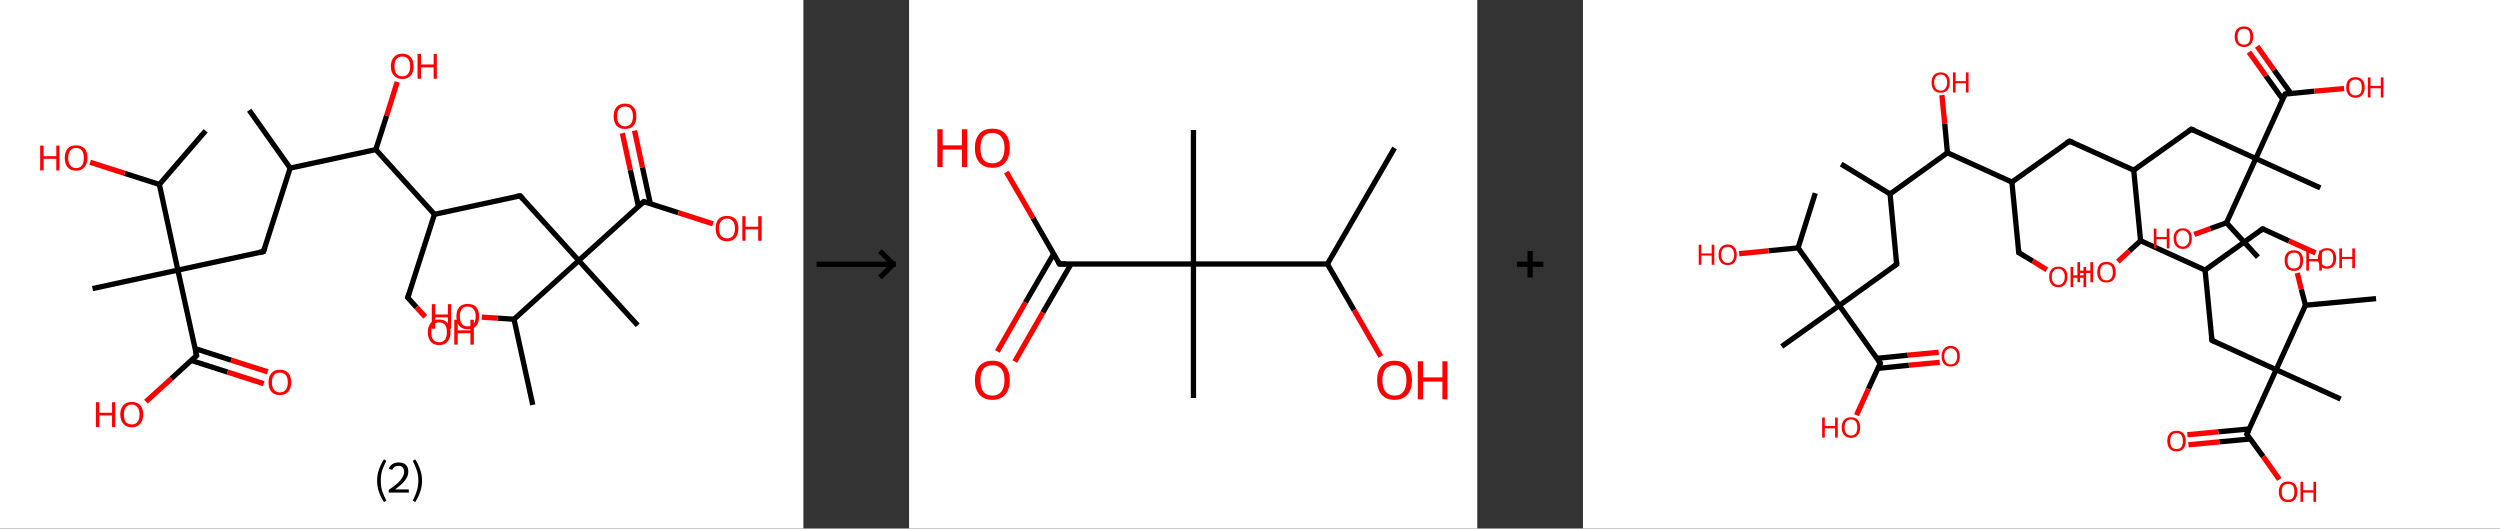 <?xml version='1.0' encoding='ASCII' standalone='yes'?>
<svg xmlns="http://www.w3.org/2000/svg" xmlns:xlink="http://www.w3.org/1999/xlink" version="1.1" width="946.0px" viewBox="0 0 946.0 200.0" height="200.0px">
  <rect x="0" y="0" width="946.0" height="200.0" fill="#333333" stroke="none"/>
  <g>
    <g transform="translate(0, 0) scale(1 1) "><!-- END OF HEADER -->
<rect style="opacity:1.0;fill:#FFFFFF;stroke:none" width="304.0" height="200.0" x="0.0" y="0.0"> </rect>
<path class="bond-0 atom-0 atom-1" d="M 94.3,41.7 L 109.8,63.6" style="fill:none;fill-rule:evenodd;stroke:#000000;stroke-width:2.0px;stroke-linecap:butt;stroke-linejoin:miter;stroke-opacity:1"/>
<path class="bond-1 atom-1 atom-2" d="M 109.8,63.6 L 99.7,95.2" style="fill:none;fill-rule:evenodd;stroke:#000000;stroke-width:2.0px;stroke-linecap:butt;stroke-linejoin:miter;stroke-opacity:1"/>
<path class="bond-2 atom-2 atom-3" d="M 99.7,95.2 L 67.3,102.2" style="fill:none;fill-rule:evenodd;stroke:#000000;stroke-width:2.0px;stroke-linecap:butt;stroke-linejoin:miter;stroke-opacity:1"/>
<path class="bond-3 atom-3 atom-4" d="M 67.3,102.2 L 35.0,109.2" style="fill:none;fill-rule:evenodd;stroke:#000000;stroke-width:2.0px;stroke-linecap:butt;stroke-linejoin:miter;stroke-opacity:1"/>
<path class="bond-4 atom-3 atom-5" d="M 67.3,102.2 L 74.4,134.5" style="fill:none;fill-rule:evenodd;stroke:#000000;stroke-width:2.0px;stroke-linecap:butt;stroke-linejoin:miter;stroke-opacity:1"/>
<path class="bond-5 atom-5 atom-6" d="M 72.4,136.4 L 86.1,140.8" style="fill:none;fill-rule:evenodd;stroke:#000000;stroke-width:2.0px;stroke-linecap:butt;stroke-linejoin:miter;stroke-opacity:1"/>
<path class="bond-5 atom-5 atom-6" d="M 86.1,140.8 L 99.8,145.2" style="fill:none;fill-rule:evenodd;stroke:#FF0000;stroke-width:2.0px;stroke-linecap:butt;stroke-linejoin:miter;stroke-opacity:1"/>
<path class="bond-5 atom-5 atom-6" d="M 73.8,131.9 L 87.5,136.3" style="fill:none;fill-rule:evenodd;stroke:#000000;stroke-width:2.0px;stroke-linecap:butt;stroke-linejoin:miter;stroke-opacity:1"/>
<path class="bond-5 atom-5 atom-6" d="M 87.5,136.3 L 101.3,140.7" style="fill:none;fill-rule:evenodd;stroke:#FF0000;stroke-width:2.0px;stroke-linecap:butt;stroke-linejoin:miter;stroke-opacity:1"/>
<path class="bond-6 atom-5 atom-7" d="M 74.4,134.5 L 64.8,143.3" style="fill:none;fill-rule:evenodd;stroke:#000000;stroke-width:2.0px;stroke-linecap:butt;stroke-linejoin:miter;stroke-opacity:1"/>
<path class="bond-6 atom-5 atom-7" d="M 64.8,143.3 L 55.2,152.0" style="fill:none;fill-rule:evenodd;stroke:#FF0000;stroke-width:2.0px;stroke-linecap:butt;stroke-linejoin:miter;stroke-opacity:1"/>
<path class="bond-7 atom-3 atom-8" d="M 67.3,102.2 L 60.3,69.8" style="fill:none;fill-rule:evenodd;stroke:#000000;stroke-width:2.0px;stroke-linecap:butt;stroke-linejoin:miter;stroke-opacity:1"/>
<path class="bond-8 atom-8 atom-9" d="M 60.3,69.8 L 77.8,49.5" style="fill:none;fill-rule:evenodd;stroke:#000000;stroke-width:2.0px;stroke-linecap:butt;stroke-linejoin:miter;stroke-opacity:1"/>
<path class="bond-9 atom-8 atom-10" d="M 60.3,69.8 L 47.2,65.6" style="fill:none;fill-rule:evenodd;stroke:#000000;stroke-width:2.0px;stroke-linecap:butt;stroke-linejoin:miter;stroke-opacity:1"/>
<path class="bond-9 atom-8 atom-10" d="M 47.2,65.6 L 34.1,61.4" style="fill:none;fill-rule:evenodd;stroke:#FF0000;stroke-width:2.0px;stroke-linecap:butt;stroke-linejoin:miter;stroke-opacity:1"/>
<path class="bond-10 atom-1 atom-11" d="M 109.8,63.6 L 142.2,56.6" style="fill:none;fill-rule:evenodd;stroke:#000000;stroke-width:2.0px;stroke-linecap:butt;stroke-linejoin:miter;stroke-opacity:1"/>
<path class="bond-11 atom-11 atom-12" d="M 142.2,56.6 L 146.3,43.8" style="fill:none;fill-rule:evenodd;stroke:#000000;stroke-width:2.0px;stroke-linecap:butt;stroke-linejoin:miter;stroke-opacity:1"/>
<path class="bond-11 atom-11 atom-12" d="M 146.3,43.8 L 150.3,31.0" style="fill:none;fill-rule:evenodd;stroke:#FF0000;stroke-width:2.0px;stroke-linecap:butt;stroke-linejoin:miter;stroke-opacity:1"/>
<path class="bond-12 atom-11 atom-13" d="M 142.2,56.6 L 164.4,81.1" style="fill:none;fill-rule:evenodd;stroke:#000000;stroke-width:2.0px;stroke-linecap:butt;stroke-linejoin:miter;stroke-opacity:1"/>
<path class="bond-13 atom-13 atom-14" d="M 164.4,81.1 L 154.3,112.6" style="fill:none;fill-rule:evenodd;stroke:#000000;stroke-width:2.0px;stroke-linecap:butt;stroke-linejoin:miter;stroke-opacity:1"/>
<path class="bond-14 atom-14 atom-15" d="M 154.3,112.6 L 157.6,116.3" style="fill:none;fill-rule:evenodd;stroke:#000000;stroke-width:2.0px;stroke-linecap:butt;stroke-linejoin:miter;stroke-opacity:1"/>
<path class="bond-14 atom-14 atom-15" d="M 157.6,116.3 L 160.9,119.9" style="fill:none;fill-rule:evenodd;stroke:#FF0000;stroke-width:2.0px;stroke-linecap:butt;stroke-linejoin:miter;stroke-opacity:1"/>
<path class="bond-15 atom-13 atom-16" d="M 164.4,81.1 L 196.8,74.1" style="fill:none;fill-rule:evenodd;stroke:#000000;stroke-width:2.0px;stroke-linecap:butt;stroke-linejoin:miter;stroke-opacity:1"/>
<path class="bond-16 atom-16 atom-17" d="M 196.8,74.1 L 219.0,98.6" style="fill:none;fill-rule:evenodd;stroke:#000000;stroke-width:2.0px;stroke-linecap:butt;stroke-linejoin:miter;stroke-opacity:1"/>
<path class="bond-17 atom-17 atom-18" d="M 219.0,98.6 L 241.3,123.1" style="fill:none;fill-rule:evenodd;stroke:#000000;stroke-width:2.0px;stroke-linecap:butt;stroke-linejoin:miter;stroke-opacity:1"/>
<path class="bond-18 atom-17 atom-19" d="M 219.0,98.6 L 243.6,76.3" style="fill:none;fill-rule:evenodd;stroke:#000000;stroke-width:2.0px;stroke-linecap:butt;stroke-linejoin:miter;stroke-opacity:1"/>
<path class="bond-19 atom-19 atom-20" d="M 246.1,77.1 L 243.1,63.3" style="fill:none;fill-rule:evenodd;stroke:#000000;stroke-width:2.0px;stroke-linecap:butt;stroke-linejoin:miter;stroke-opacity:1"/>
<path class="bond-19 atom-19 atom-20" d="M 243.1,63.3 L 240.1,49.4" style="fill:none;fill-rule:evenodd;stroke:#FF0000;stroke-width:2.0px;stroke-linecap:butt;stroke-linejoin:miter;stroke-opacity:1"/>
<path class="bond-19 atom-19 atom-20" d="M 241.6,78.1 L 238.5,64.3" style="fill:none;fill-rule:evenodd;stroke:#000000;stroke-width:2.0px;stroke-linecap:butt;stroke-linejoin:miter;stroke-opacity:1"/>
<path class="bond-19 atom-19 atom-20" d="M 238.5,64.3 L 235.5,50.4" style="fill:none;fill-rule:evenodd;stroke:#FF0000;stroke-width:2.0px;stroke-linecap:butt;stroke-linejoin:miter;stroke-opacity:1"/>
<path class="bond-20 atom-19 atom-21" d="M 243.6,76.3 L 256.7,80.5" style="fill:none;fill-rule:evenodd;stroke:#000000;stroke-width:2.0px;stroke-linecap:butt;stroke-linejoin:miter;stroke-opacity:1"/>
<path class="bond-20 atom-19 atom-21" d="M 256.7,80.5 L 269.8,84.7" style="fill:none;fill-rule:evenodd;stroke:#FF0000;stroke-width:2.0px;stroke-linecap:butt;stroke-linejoin:miter;stroke-opacity:1"/>
<path class="bond-21 atom-17 atom-22" d="M 219.0,98.6 L 194.5,120.8" style="fill:none;fill-rule:evenodd;stroke:#000000;stroke-width:2.0px;stroke-linecap:butt;stroke-linejoin:miter;stroke-opacity:1"/>
<path class="bond-22 atom-22 atom-23" d="M 194.5,120.8 L 201.6,153.2" style="fill:none;fill-rule:evenodd;stroke:#000000;stroke-width:2.0px;stroke-linecap:butt;stroke-linejoin:miter;stroke-opacity:1"/>
<path class="bond-23 atom-22 atom-24" d="M 194.5,120.8 L 188.4,120.4" style="fill:none;fill-rule:evenodd;stroke:#000000;stroke-width:2.0px;stroke-linecap:butt;stroke-linejoin:miter;stroke-opacity:1"/>
<path class="bond-23 atom-22 atom-24" d="M 188.4,120.4 L 182.3,120.0" style="fill:none;fill-rule:evenodd;stroke:#FF0000;stroke-width:2.0px;stroke-linecap:butt;stroke-linejoin:miter;stroke-opacity:1"/>
<path d="M 100.2,93.6 L 99.7,95.2 L 98.1,95.5" style="fill:none;stroke:#000000;stroke-width:2.0px;stroke-linecap:butt;stroke-linejoin:miter;stroke-opacity:1;"/>
<path d="M 74.0,132.9 L 74.4,134.5 L 73.9,135.0" style="fill:none;stroke:#000000;stroke-width:2.0px;stroke-linecap:butt;stroke-linejoin:miter;stroke-opacity:1;"/>
<path d="M 154.8,111.1 L 154.3,112.6 L 154.5,112.8" style="fill:none;stroke:#000000;stroke-width:2.0px;stroke-linecap:butt;stroke-linejoin:miter;stroke-opacity:1;"/>
<path d="M 195.2,74.4 L 196.8,74.1 L 197.9,75.3" style="fill:none;stroke:#000000;stroke-width:2.0px;stroke-linecap:butt;stroke-linejoin:miter;stroke-opacity:1;"/>
<path d="M 242.3,77.4 L 243.6,76.3 L 244.2,76.5" style="fill:none;stroke:#000000;stroke-width:2.0px;stroke-linecap:butt;stroke-linejoin:miter;stroke-opacity:1;"/>
<path class="atom-6" d="M 101.6 144.7 Q 101.6 142.4, 102.7 141.2 Q 103.8 139.9, 105.9 139.9 Q 108.0 139.9, 109.1 141.2 Q 110.2 142.4, 110.2 144.7 Q 110.2 146.9, 109.1 148.2 Q 108.0 149.5, 105.9 149.5 Q 103.8 149.5, 102.7 148.2 Q 101.6 147.0, 101.6 144.7 M 105.9 148.5 Q 107.3 148.5, 108.1 147.5 Q 108.9 146.5, 108.9 144.7 Q 108.9 142.8, 108.1 141.9 Q 107.3 141.0, 105.9 141.0 Q 104.5 141.0, 103.7 141.9 Q 102.9 142.8, 102.9 144.7 Q 102.9 146.6, 103.7 147.5 Q 104.5 148.5, 105.9 148.5 " fill="#FF0000"/>
<path class="atom-7" d="M 36.3 152.2 L 37.6 152.2 L 37.6 156.2 L 42.4 156.2 L 42.4 152.2 L 43.6 152.2 L 43.6 161.6 L 42.4 161.6 L 42.4 157.2 L 37.6 157.2 L 37.6 161.6 L 36.3 161.6 L 36.3 152.2 " fill="#FF0000"/>
<path class="atom-7" d="M 45.5 156.8 Q 45.5 154.6, 46.7 153.3 Q 47.8 152.1, 49.9 152.1 Q 51.9 152.1, 53.0 153.3 Q 54.2 154.6, 54.2 156.8 Q 54.2 159.1, 53.0 160.4 Q 51.9 161.7, 49.9 161.7 Q 47.8 161.7, 46.7 160.4 Q 45.5 159.1, 45.5 156.8 M 49.9 160.6 Q 51.3 160.6, 52.0 159.7 Q 52.8 158.7, 52.8 156.8 Q 52.8 155.0, 52.0 154.1 Q 51.3 153.1, 49.9 153.1 Q 48.4 153.1, 47.6 154.1 Q 46.9 155.0, 46.9 156.8 Q 46.9 158.7, 47.6 159.7 Q 48.4 160.6, 49.9 160.6 " fill="#FF0000"/>
<path class="atom-10" d="M 15.2 55.1 L 16.5 55.1 L 16.5 59.1 L 21.3 59.1 L 21.3 55.1 L 22.5 55.1 L 22.5 64.5 L 21.3 64.5 L 21.3 60.1 L 16.5 60.1 L 16.5 64.5 L 15.2 64.5 L 15.2 55.1 " fill="#FF0000"/>
<path class="atom-10" d="M 24.5 59.8 Q 24.5 57.5, 25.6 56.2 Q 26.7 55.0, 28.8 55.0 Q 30.8 55.0, 32.0 56.2 Q 33.1 57.5, 33.1 59.8 Q 33.1 62.0, 31.9 63.3 Q 30.8 64.6, 28.8 64.6 Q 26.7 64.6, 25.6 63.3 Q 24.5 62.0, 24.5 59.8 M 28.8 63.6 Q 30.2 63.6, 31.0 62.6 Q 31.7 61.6, 31.7 59.8 Q 31.7 57.9, 31.0 57.0 Q 30.2 56.0, 28.8 56.0 Q 27.3 56.0, 26.6 57.0 Q 25.8 57.9, 25.8 59.8 Q 25.8 61.6, 26.6 62.6 Q 27.3 63.6, 28.8 63.6 " fill="#FF0000"/>
<path class="atom-12" d="M 147.9 25.1 Q 147.9 22.8, 149.1 21.6 Q 150.2 20.3, 152.2 20.3 Q 154.3 20.3, 155.4 21.6 Q 156.5 22.8, 156.5 25.1 Q 156.5 27.4, 155.4 28.6 Q 154.3 29.9, 152.2 29.9 Q 150.2 29.9, 149.1 28.6 Q 147.9 27.4, 147.9 25.1 M 152.2 28.9 Q 153.7 28.9, 154.4 27.9 Q 155.2 27.0, 155.2 25.1 Q 155.2 23.2, 154.4 22.3 Q 153.7 21.4, 152.2 21.4 Q 150.8 21.4, 150.0 22.3 Q 149.3 23.2, 149.3 25.1 Q 149.3 27.0, 150.0 27.9 Q 150.8 28.9, 152.2 28.9 " fill="#FF0000"/>
<path class="atom-12" d="M 158.0 20.4 L 159.3 20.4 L 159.3 24.4 L 164.1 24.4 L 164.1 20.4 L 165.3 20.4 L 165.3 29.8 L 164.1 29.8 L 164.1 25.5 L 159.3 25.5 L 159.3 29.8 L 158.0 29.8 L 158.0 20.4 " fill="#FF0000"/>
<path class="atom-15" d="M 161.9 125.7 Q 161.9 123.4, 163.0 122.2 Q 164.1 120.9, 166.2 120.9 Q 168.2 120.9, 169.3 122.2 Q 170.5 123.4, 170.5 125.7 Q 170.5 128.0, 169.3 129.3 Q 168.2 130.6, 166.2 130.6 Q 164.1 130.6, 163.0 129.3 Q 161.9 128.0, 161.9 125.7 M 166.2 129.5 Q 167.6 129.5, 168.4 128.5 Q 169.1 127.6, 169.1 125.7 Q 169.1 123.8, 168.4 122.9 Q 167.6 122.0, 166.2 122.0 Q 164.7 122.0, 163.9 122.9 Q 163.2 123.8, 163.2 125.7 Q 163.2 127.6, 163.9 128.5 Q 164.7 129.5, 166.2 129.5 " fill="#FF0000"/>
<path class="atom-15" d="M 171.9 121.0 L 173.2 121.0 L 173.2 125.0 L 178.0 125.0 L 178.0 121.0 L 179.3 121.0 L 179.3 130.4 L 178.0 130.4 L 178.0 126.1 L 173.2 126.1 L 173.2 130.4 L 171.9 130.4 L 171.9 121.0 " fill="#FF0000"/>
<path class="atom-20" d="M 232.2 44.0 Q 232.2 41.7, 233.3 40.5 Q 234.4 39.2, 236.5 39.2 Q 238.6 39.2, 239.7 40.5 Q 240.8 41.7, 240.8 44.0 Q 240.8 46.3, 239.7 47.6 Q 238.6 48.8, 236.5 48.8 Q 234.5 48.8, 233.3 47.6 Q 232.2 46.3, 232.2 44.0 M 236.5 47.8 Q 238.0 47.8, 238.7 46.8 Q 239.5 45.9, 239.5 44.0 Q 239.5 42.1, 238.7 41.2 Q 238.0 40.3, 236.5 40.3 Q 235.1 40.3, 234.3 41.2 Q 233.5 42.1, 233.5 44.0 Q 233.5 45.9, 234.3 46.8 Q 235.1 47.8, 236.5 47.8 " fill="#FF0000"/>
<path class="atom-21" d="M 270.8 86.4 Q 270.8 84.2, 271.9 82.9 Q 273.0 81.7, 275.1 81.7 Q 277.2 81.7, 278.3 82.9 Q 279.4 84.2, 279.4 86.4 Q 279.4 88.7, 278.3 90.0 Q 277.2 91.3, 275.1 91.3 Q 273.0 91.3, 271.9 90.0 Q 270.8 88.7, 270.8 86.4 M 275.1 90.2 Q 276.5 90.2, 277.3 89.3 Q 278.1 88.3, 278.1 86.4 Q 278.1 84.6, 277.3 83.7 Q 276.5 82.7, 275.1 82.7 Q 273.7 82.7, 272.9 83.7 Q 272.1 84.6, 272.1 86.4 Q 272.1 88.3, 272.9 89.3 Q 273.7 90.2, 275.1 90.2 " fill="#FF0000"/>
<path class="atom-21" d="M 280.9 81.8 L 282.1 81.8 L 282.1 85.8 L 286.9 85.8 L 286.9 81.8 L 288.2 81.8 L 288.2 91.1 L 286.9 91.1 L 286.9 86.8 L 282.1 86.8 L 282.1 91.1 L 280.9 91.1 L 280.9 81.8 " fill="#FF0000"/>
<path class="atom-24" d="M 163.4 115.1 L 164.7 115.1 L 164.7 119.0 L 169.5 119.0 L 169.5 115.1 L 170.7 115.1 L 170.7 124.4 L 169.5 124.4 L 169.5 120.1 L 164.7 120.1 L 164.7 124.4 L 163.4 124.4 L 163.4 115.1 " fill="#FF0000"/>
<path class="atom-24" d="M 172.7 119.7 Q 172.7 117.5, 173.8 116.2 Q 174.9 115.0, 177.0 115.0 Q 179.1 115.0, 180.2 116.2 Q 181.3 117.5, 181.3 119.7 Q 181.3 122.0, 180.2 123.3 Q 179.0 124.6, 177.0 124.6 Q 174.9 124.6, 173.8 123.3 Q 172.7 122.0, 172.7 119.7 M 177.0 123.5 Q 178.4 123.5, 179.2 122.6 Q 180.0 121.6, 180.0 119.7 Q 180.0 117.9, 179.2 117.0 Q 178.4 116.0, 177.0 116.0 Q 175.5 116.0, 174.8 116.9 Q 174.0 117.9, 174.0 119.7 Q 174.0 121.6, 174.8 122.6 Q 175.5 123.5, 177.0 123.5 " fill="#FF0000"/>
<path class="legend" d="M 142.7 181.9 Q 142.7 179.6, 143.4 177.7 Q 144.0 175.8, 145.3 173.8 L 146.2 174.4 Q 145.2 176.3, 144.6 178.0 Q 144.1 179.7, 144.1 181.9 Q 144.1 184.0, 144.6 185.8 Q 145.2 187.5, 146.2 189.4 L 145.3 190.0 Q 144.0 188.0, 143.4 186.1 Q 142.7 184.2, 142.7 181.9 " fill="#000000"/>
<path class="legend" d="M 147.1 177.3 Q 147.6 176.2, 148.5 175.6 Q 149.5 175.0, 150.9 175.0 Q 152.6 175.0, 153.6 175.9 Q 154.5 176.8, 154.5 178.5 Q 154.5 180.2, 153.3 181.7 Q 152.1 183.3, 149.5 185.2 L 154.7 185.2 L 154.7 186.4 L 147.1 186.4 L 147.1 185.4 Q 149.2 183.9, 150.5 182.8 Q 151.7 181.6, 152.3 180.6 Q 152.9 179.6, 152.9 178.6 Q 152.9 177.5, 152.4 176.9 Q 151.9 176.3, 150.9 176.3 Q 150.0 176.3, 149.4 176.6 Q 148.8 177.0, 148.4 177.8 L 147.1 177.3 " fill="#000000"/>
<path class="legend" d="M 159.7 181.9 Q 159.7 184.2, 159.0 186.1 Q 158.4 188.0, 157.1 190.0 L 156.2 189.4 Q 157.2 187.5, 157.7 185.8 Q 158.3 184.0, 158.3 181.9 Q 158.3 179.7, 157.7 178.0 Q 157.2 176.3, 156.2 174.4 L 157.1 173.8 Q 158.4 175.8, 159.0 177.7 Q 159.7 179.6, 159.7 181.9 " fill="#000000"/>
</g>
    <g transform="translate(304.0, 0) scale(1 1) "><line x1="5" y1="100" x2="35" y2="100" style="stroke:rgb(0,0,0);stroke-width:2"/>
  <line x1="34" y1="100" x2="29" y2="95" style="stroke:rgb(0,0,0);stroke-width:2"/>
  <line x1="34" y1="100" x2="29" y2="105" style="stroke:rgb(0,0,0);stroke-width:2"/>
</g>
    <g transform="translate(344.0, 0) scale(1 1) "><!-- END OF HEADER -->
<rect style="opacity:1.0;fill:#FFFFFF;stroke:none" width="215.0" height="200.0" x="0.0" y="0.0"> </rect>
<path class="bond-0 atom-0 atom-1" d="M 183.7,56.0 L 158.3,99.9" style="fill:none;fill-rule:evenodd;stroke:#000000;stroke-width:2.0px;stroke-linecap:butt;stroke-linejoin:miter;stroke-opacity:1"/>
<path class="bond-1 atom-1 atom-2" d="M 158.3,99.9 L 168.4,117.4" style="fill:none;fill-rule:evenodd;stroke:#000000;stroke-width:2.0px;stroke-linecap:butt;stroke-linejoin:miter;stroke-opacity:1"/>
<path class="bond-1 atom-1 atom-2" d="M 168.4,117.4 L 178.5,134.9" style="fill:none;fill-rule:evenodd;stroke:#FF0000;stroke-width:2.0px;stroke-linecap:butt;stroke-linejoin:miter;stroke-opacity:1"/>
<path class="bond-2 atom-1 atom-3" d="M 158.3,99.9 L 107.6,99.9" style="fill:none;fill-rule:evenodd;stroke:#000000;stroke-width:2.0px;stroke-linecap:butt;stroke-linejoin:miter;stroke-opacity:1"/>
<path class="bond-3 atom-3 atom-4" d="M 107.6,99.9 L 107.6,49.2" style="fill:none;fill-rule:evenodd;stroke:#000000;stroke-width:2.0px;stroke-linecap:butt;stroke-linejoin:miter;stroke-opacity:1"/>
<path class="bond-4 atom-3 atom-5" d="M 107.6,99.9 L 107.6,150.6" style="fill:none;fill-rule:evenodd;stroke:#000000;stroke-width:2.0px;stroke-linecap:butt;stroke-linejoin:miter;stroke-opacity:1"/>
<path class="bond-5 atom-3 atom-6" d="M 107.6,99.9 L 56.9,99.9" style="fill:none;fill-rule:evenodd;stroke:#000000;stroke-width:2.0px;stroke-linecap:butt;stroke-linejoin:miter;stroke-opacity:1"/>
<path class="bond-6 atom-6 atom-7" d="M 54.7,96.1 L 44.0,114.5" style="fill:none;fill-rule:evenodd;stroke:#000000;stroke-width:2.0px;stroke-linecap:butt;stroke-linejoin:miter;stroke-opacity:1"/>
<path class="bond-6 atom-6 atom-7" d="M 44.0,114.5 L 33.4,133.0" style="fill:none;fill-rule:evenodd;stroke:#FF0000;stroke-width:2.0px;stroke-linecap:butt;stroke-linejoin:miter;stroke-opacity:1"/>
<path class="bond-6 atom-6 atom-7" d="M 61.3,99.9 L 50.6,118.3" style="fill:none;fill-rule:evenodd;stroke:#000000;stroke-width:2.0px;stroke-linecap:butt;stroke-linejoin:miter;stroke-opacity:1"/>
<path class="bond-6 atom-6 atom-7" d="M 50.6,118.3 L 40.0,136.8" style="fill:none;fill-rule:evenodd;stroke:#FF0000;stroke-width:2.0px;stroke-linecap:butt;stroke-linejoin:miter;stroke-opacity:1"/>
<path class="bond-7 atom-6 atom-8" d="M 56.9,99.9 L 46.9,82.5" style="fill:none;fill-rule:evenodd;stroke:#000000;stroke-width:2.0px;stroke-linecap:butt;stroke-linejoin:miter;stroke-opacity:1"/>
<path class="bond-7 atom-6 atom-8" d="M 46.9,82.5 L 36.8,65.1" style="fill:none;fill-rule:evenodd;stroke:#FF0000;stroke-width:2.0px;stroke-linecap:butt;stroke-linejoin:miter;stroke-opacity:1"/>
<path d="M 59.4,99.9 L 56.9,99.9 L 56.4,99.0" style="fill:none;stroke:#000000;stroke-width:2.0px;stroke-linecap:butt;stroke-linejoin:miter;stroke-opacity:1;"/>
<path class="atom-2" d="M 177.1 143.9 Q 177.1 140.4, 178.8 138.5 Q 180.5 136.5, 183.7 136.5 Q 186.9 136.5, 188.6 138.5 Q 190.3 140.4, 190.3 143.9 Q 190.3 147.3, 188.6 149.3 Q 186.8 151.3, 183.7 151.3 Q 180.5 151.3, 178.8 149.3 Q 177.1 147.4, 177.1 143.9 M 183.7 149.7 Q 185.9 149.7, 187.0 148.2 Q 188.2 146.7, 188.2 143.9 Q 188.2 141.0, 187.0 139.6 Q 185.9 138.2, 183.7 138.2 Q 181.5 138.2, 180.3 139.6 Q 179.1 141.0, 179.1 143.9 Q 179.1 146.8, 180.3 148.2 Q 181.5 149.7, 183.7 149.7 " fill="#FF0000"/>
<path class="atom-2" d="M 192.5 136.7 L 194.5 136.7 L 194.5 142.8 L 201.8 142.8 L 201.8 136.7 L 203.7 136.7 L 203.7 151.1 L 201.8 151.1 L 201.8 144.4 L 194.5 144.4 L 194.5 151.1 L 192.5 151.1 L 192.5 136.7 " fill="#FF0000"/>
<path class="atom-7" d="M 24.9 143.9 Q 24.9 140.4, 26.6 138.5 Q 28.3 136.5, 31.5 136.5 Q 34.7 136.5, 36.4 138.5 Q 38.1 140.4, 38.1 143.9 Q 38.1 147.3, 36.4 149.3 Q 34.7 151.3, 31.5 151.3 Q 28.4 151.3, 26.6 149.3 Q 24.9 147.4, 24.9 143.9 M 31.5 149.7 Q 33.7 149.7, 34.9 148.2 Q 36.1 146.7, 36.1 143.9 Q 36.1 141.0, 34.9 139.6 Q 33.7 138.2, 31.5 138.2 Q 29.3 138.2, 28.1 139.6 Q 27.0 141.0, 27.0 143.9 Q 27.0 146.8, 28.1 148.2 Q 29.3 149.7, 31.5 149.7 " fill="#FF0000"/>
<path class="atom-8" d="M 10.7 48.9 L 12.7 48.9 L 12.7 55.0 L 20.0 55.0 L 20.0 48.9 L 22.0 48.9 L 22.0 63.2 L 20.0 63.2 L 20.0 56.6 L 12.7 56.6 L 12.7 63.2 L 10.7 63.2 L 10.7 48.9 " fill="#FF0000"/>
<path class="atom-8" d="M 24.9 56.0 Q 24.9 52.6, 26.6 50.6 Q 28.3 48.7, 31.5 48.7 Q 34.7 48.7, 36.4 50.6 Q 38.1 52.6, 38.1 56.0 Q 38.1 59.5, 36.4 61.5 Q 34.7 63.5, 31.5 63.5 Q 28.4 63.5, 26.6 61.5 Q 24.9 59.5, 24.9 56.0 M 31.5 61.8 Q 33.7 61.8, 34.9 60.4 Q 36.1 58.9, 36.1 56.0 Q 36.1 53.2, 34.9 51.8 Q 33.7 50.3, 31.5 50.3 Q 29.3 50.3, 28.1 51.7 Q 27.0 53.2, 27.0 56.0 Q 27.0 58.9, 28.1 60.4 Q 29.3 61.8, 31.5 61.8 " fill="#FF0000"/>
</g>
    <g transform="translate(559.0, 0) scale(1 1) "><line x1="15" y1="100" x2="25" y2="100" style="stroke:rgb(0,0,0);stroke-width:2"/>
  <line x1="20" y1="95" x2="20" y2="105" style="stroke:rgb(0,0,0);stroke-width:2"/>
</g>
    <g transform="translate(599.0, 0) scale(1 1) "><!-- END OF HEADER -->
<rect style="opacity:1.0;fill:#FFFFFF;stroke:none" width="347.0" height="200.0" x="0.0" y="0.0"> </rect>
<path class="bond-0 atom-0 atom-1" d="M 97.7,62.1 L 116.2,73.4" style="fill:none;fill-rule:evenodd;stroke:#000000;stroke-width:2.0px;stroke-linecap:butt;stroke-linejoin:miter;stroke-opacity:1"/>
<path class="bond-1 atom-1 atom-2" d="M 116.2,73.4 L 118.7,100.0" style="fill:none;fill-rule:evenodd;stroke:#000000;stroke-width:2.0px;stroke-linecap:butt;stroke-linejoin:miter;stroke-opacity:1"/>
<path class="bond-2 atom-2 atom-3" d="M 118.7,100.0 L 97.0,115.6" style="fill:none;fill-rule:evenodd;stroke:#000000;stroke-width:2.0px;stroke-linecap:butt;stroke-linejoin:miter;stroke-opacity:1"/>
<path class="bond-3 atom-3 atom-4" d="M 97.0,115.6 L 75.2,131.1" style="fill:none;fill-rule:evenodd;stroke:#000000;stroke-width:2.0px;stroke-linecap:butt;stroke-linejoin:miter;stroke-opacity:1"/>
<path class="bond-4 atom-3 atom-5" d="M 97.0,115.6 L 112.5,137.4" style="fill:none;fill-rule:evenodd;stroke:#000000;stroke-width:2.0px;stroke-linecap:butt;stroke-linejoin:miter;stroke-opacity:1"/>
<path class="bond-5 atom-5 atom-6" d="M 111.6,139.4 L 123.3,138.2" style="fill:none;fill-rule:evenodd;stroke:#000000;stroke-width:2.0px;stroke-linecap:butt;stroke-linejoin:miter;stroke-opacity:1"/>
<path class="bond-5 atom-5 atom-6" d="M 123.3,138.2 L 135.0,137.1" style="fill:none;fill-rule:evenodd;stroke:#FF0000;stroke-width:2.0px;stroke-linecap:butt;stroke-linejoin:miter;stroke-opacity:1"/>
<path class="bond-5 atom-5 atom-6" d="M 111.2,135.6 L 122.9,134.4" style="fill:none;fill-rule:evenodd;stroke:#000000;stroke-width:2.0px;stroke-linecap:butt;stroke-linejoin:miter;stroke-opacity:1"/>
<path class="bond-5 atom-5 atom-6" d="M 122.9,134.4 L 134.6,133.3" style="fill:none;fill-rule:evenodd;stroke:#FF0000;stroke-width:2.0px;stroke-linecap:butt;stroke-linejoin:miter;stroke-opacity:1"/>
<path class="bond-6 atom-5 atom-7" d="M 112.5,137.4 L 108.0,147.2" style="fill:none;fill-rule:evenodd;stroke:#000000;stroke-width:2.0px;stroke-linecap:butt;stroke-linejoin:miter;stroke-opacity:1"/>
<path class="bond-6 atom-5 atom-7" d="M 108.0,147.2 L 103.5,157.1" style="fill:none;fill-rule:evenodd;stroke:#FF0000;stroke-width:2.0px;stroke-linecap:butt;stroke-linejoin:miter;stroke-opacity:1"/>
<path class="bond-7 atom-3 atom-8" d="M 97.0,115.6 L 81.4,93.8" style="fill:none;fill-rule:evenodd;stroke:#000000;stroke-width:2.0px;stroke-linecap:butt;stroke-linejoin:miter;stroke-opacity:1"/>
<path class="bond-8 atom-8 atom-9" d="M 81.4,93.8 L 87.9,73.1" style="fill:none;fill-rule:evenodd;stroke:#000000;stroke-width:2.0px;stroke-linecap:butt;stroke-linejoin:miter;stroke-opacity:1"/>
<path class="bond-9 atom-8 atom-10" d="M 81.4,93.8 L 70.2,94.9" style="fill:none;fill-rule:evenodd;stroke:#000000;stroke-width:2.0px;stroke-linecap:butt;stroke-linejoin:miter;stroke-opacity:1"/>
<path class="bond-9 atom-8 atom-10" d="M 70.2,94.9 L 59.1,96.0" style="fill:none;fill-rule:evenodd;stroke:#FF0000;stroke-width:2.0px;stroke-linecap:butt;stroke-linejoin:miter;stroke-opacity:1"/>
<path class="bond-10 atom-1 atom-11" d="M 116.2,73.4 L 137.9,57.8" style="fill:none;fill-rule:evenodd;stroke:#000000;stroke-width:2.0px;stroke-linecap:butt;stroke-linejoin:miter;stroke-opacity:1"/>
<path class="bond-11 atom-11 atom-12" d="M 137.9,57.8 L 136.9,46.9" style="fill:none;fill-rule:evenodd;stroke:#000000;stroke-width:2.0px;stroke-linecap:butt;stroke-linejoin:miter;stroke-opacity:1"/>
<path class="bond-11 atom-11 atom-12" d="M 136.9,46.9 L 135.8,36.0" style="fill:none;fill-rule:evenodd;stroke:#FF0000;stroke-width:2.0px;stroke-linecap:butt;stroke-linejoin:miter;stroke-opacity:1"/>
<path class="bond-12 atom-11 atom-13" d="M 137.9,57.8 L 162.3,68.9" style="fill:none;fill-rule:evenodd;stroke:#000000;stroke-width:2.0px;stroke-linecap:butt;stroke-linejoin:miter;stroke-opacity:1"/>
<path class="bond-13 atom-13 atom-14" d="M 162.3,68.9 L 164.9,95.6" style="fill:none;fill-rule:evenodd;stroke:#000000;stroke-width:2.0px;stroke-linecap:butt;stroke-linejoin:miter;stroke-opacity:1"/>
<path class="bond-14 atom-14 atom-15" d="M 164.9,95.6 L 170.2,98.8" style="fill:none;fill-rule:evenodd;stroke:#000000;stroke-width:2.0px;stroke-linecap:butt;stroke-linejoin:miter;stroke-opacity:1"/>
<path class="bond-14 atom-14 atom-15" d="M 170.2,98.8 L 175.5,102.1" style="fill:none;fill-rule:evenodd;stroke:#FF0000;stroke-width:2.0px;stroke-linecap:butt;stroke-linejoin:miter;stroke-opacity:1"/>
<path class="bond-15 atom-13 atom-16" d="M 162.3,68.9 L 184.1,53.4" style="fill:none;fill-rule:evenodd;stroke:#000000;stroke-width:2.0px;stroke-linecap:butt;stroke-linejoin:miter;stroke-opacity:1"/>
<path class="bond-16 atom-16 atom-17" d="M 184.1,53.4 L 208.4,64.4" style="fill:none;fill-rule:evenodd;stroke:#000000;stroke-width:2.0px;stroke-linecap:butt;stroke-linejoin:miter;stroke-opacity:1"/>
<path class="bond-17 atom-17 atom-18" d="M 208.4,64.4 L 230.2,48.9" style="fill:none;fill-rule:evenodd;stroke:#000000;stroke-width:2.0px;stroke-linecap:butt;stroke-linejoin:miter;stroke-opacity:1"/>
<path class="bond-18 atom-18 atom-19" d="M 230.2,48.9 L 254.6,60.0" style="fill:none;fill-rule:evenodd;stroke:#000000;stroke-width:2.0px;stroke-linecap:butt;stroke-linejoin:miter;stroke-opacity:1"/>
<path class="bond-19 atom-19 atom-20" d="M 254.6,60.0 L 279.0,71.1" style="fill:none;fill-rule:evenodd;stroke:#000000;stroke-width:2.0px;stroke-linecap:butt;stroke-linejoin:miter;stroke-opacity:1"/>
<path class="bond-20 atom-19 atom-21" d="M 254.6,60.0 L 265.7,35.6" style="fill:none;fill-rule:evenodd;stroke:#000000;stroke-width:2.0px;stroke-linecap:butt;stroke-linejoin:miter;stroke-opacity:1"/>
<path class="bond-21 atom-21 atom-22" d="M 267.9,35.4 L 261.5,26.5" style="fill:none;fill-rule:evenodd;stroke:#000000;stroke-width:2.0px;stroke-linecap:butt;stroke-linejoin:miter;stroke-opacity:1"/>
<path class="bond-21 atom-21 atom-22" d="M 261.5,26.5 L 255.1,17.5" style="fill:none;fill-rule:evenodd;stroke:#FF0000;stroke-width:2.0px;stroke-linecap:butt;stroke-linejoin:miter;stroke-opacity:1"/>
<path class="bond-21 atom-21 atom-22" d="M 264.8,37.6 L 258.4,28.7" style="fill:none;fill-rule:evenodd;stroke:#000000;stroke-width:2.0px;stroke-linecap:butt;stroke-linejoin:miter;stroke-opacity:1"/>
<path class="bond-21 atom-21 atom-22" d="M 258.4,28.7 L 252.0,19.7" style="fill:none;fill-rule:evenodd;stroke:#FF0000;stroke-width:2.0px;stroke-linecap:butt;stroke-linejoin:miter;stroke-opacity:1"/>
<path class="bond-22 atom-21 atom-23" d="M 265.7,35.6 L 276.8,34.5" style="fill:none;fill-rule:evenodd;stroke:#000000;stroke-width:2.0px;stroke-linecap:butt;stroke-linejoin:miter;stroke-opacity:1"/>
<path class="bond-22 atom-21 atom-23" d="M 276.8,34.5 L 288.0,33.5" style="fill:none;fill-rule:evenodd;stroke:#FF0000;stroke-width:2.0px;stroke-linecap:butt;stroke-linejoin:miter;stroke-opacity:1"/>
<path class="bond-23 atom-19 atom-24" d="M 254.6,60.0 L 243.5,84.3" style="fill:none;fill-rule:evenodd;stroke:#000000;stroke-width:2.0px;stroke-linecap:butt;stroke-linejoin:miter;stroke-opacity:1"/>
<path class="bond-24 atom-24 atom-25" d="M 243.5,84.3 L 255.4,97.3" style="fill:none;fill-rule:evenodd;stroke:#000000;stroke-width:2.0px;stroke-linecap:butt;stroke-linejoin:miter;stroke-opacity:1"/>
<path class="bond-25 atom-24 atom-26" d="M 243.5,84.3 L 237.4,86.5" style="fill:none;fill-rule:evenodd;stroke:#000000;stroke-width:2.0px;stroke-linecap:butt;stroke-linejoin:miter;stroke-opacity:1"/>
<path class="bond-25 atom-24 atom-26" d="M 237.4,86.5 L 231.3,88.7" style="fill:none;fill-rule:evenodd;stroke:#FF0000;stroke-width:2.0px;stroke-linecap:butt;stroke-linejoin:miter;stroke-opacity:1"/>
<path class="bond-26 atom-17 atom-27" d="M 208.4,64.4 L 211.0,91.1" style="fill:none;fill-rule:evenodd;stroke:#000000;stroke-width:2.0px;stroke-linecap:butt;stroke-linejoin:miter;stroke-opacity:1"/>
<path class="bond-27 atom-27 atom-28" d="M 211.0,91.1 L 206.7,95.0" style="fill:none;fill-rule:evenodd;stroke:#000000;stroke-width:2.0px;stroke-linecap:butt;stroke-linejoin:miter;stroke-opacity:1"/>
<path class="bond-27 atom-27 atom-28" d="M 206.7,95.0 L 202.4,99.0" style="fill:none;fill-rule:evenodd;stroke:#FF0000;stroke-width:2.0px;stroke-linecap:butt;stroke-linejoin:miter;stroke-opacity:1"/>
<path class="bond-28 atom-27 atom-29" d="M 211.0,91.1 L 235.4,102.2" style="fill:none;fill-rule:evenodd;stroke:#000000;stroke-width:2.0px;stroke-linecap:butt;stroke-linejoin:miter;stroke-opacity:1"/>
<path class="bond-29 atom-29 atom-30" d="M 235.4,102.2 L 257.2,86.6" style="fill:none;fill-rule:evenodd;stroke:#000000;stroke-width:2.0px;stroke-linecap:butt;stroke-linejoin:miter;stroke-opacity:1"/>
<path class="bond-30 atom-30 atom-31" d="M 257.2,86.6 L 267.2,91.2" style="fill:none;fill-rule:evenodd;stroke:#000000;stroke-width:2.0px;stroke-linecap:butt;stroke-linejoin:miter;stroke-opacity:1"/>
<path class="bond-30 atom-30 atom-31" d="M 267.2,91.2 L 277.2,95.7" style="fill:none;fill-rule:evenodd;stroke:#FF0000;stroke-width:2.0px;stroke-linecap:butt;stroke-linejoin:miter;stroke-opacity:1"/>
<path class="bond-31 atom-29 atom-32" d="M 235.4,102.2 L 238.0,128.8" style="fill:none;fill-rule:evenodd;stroke:#000000;stroke-width:2.0px;stroke-linecap:butt;stroke-linejoin:miter;stroke-opacity:1"/>
<path class="bond-32 atom-32 atom-33" d="M 238.0,128.8 L 262.3,139.9" style="fill:none;fill-rule:evenodd;stroke:#000000;stroke-width:2.0px;stroke-linecap:butt;stroke-linejoin:miter;stroke-opacity:1"/>
<path class="bond-33 atom-33 atom-34" d="M 262.3,139.9 L 286.7,151.0" style="fill:none;fill-rule:evenodd;stroke:#000000;stroke-width:2.0px;stroke-linecap:butt;stroke-linejoin:miter;stroke-opacity:1"/>
<path class="bond-34 atom-33 atom-35" d="M 262.3,139.9 L 251.2,164.3" style="fill:none;fill-rule:evenodd;stroke:#000000;stroke-width:2.0px;stroke-linecap:butt;stroke-linejoin:miter;stroke-opacity:1"/>
<path class="bond-35 atom-35 atom-36" d="M 252.2,162.3 L 240.4,163.4" style="fill:none;fill-rule:evenodd;stroke:#000000;stroke-width:2.0px;stroke-linecap:butt;stroke-linejoin:miter;stroke-opacity:1"/>
<path class="bond-35 atom-35 atom-36" d="M 240.4,163.4 L 228.7,164.5" style="fill:none;fill-rule:evenodd;stroke:#FF0000;stroke-width:2.0px;stroke-linecap:butt;stroke-linejoin:miter;stroke-opacity:1"/>
<path class="bond-35 atom-35 atom-36" d="M 252.5,166.1 L 240.8,167.2" style="fill:none;fill-rule:evenodd;stroke:#000000;stroke-width:2.0px;stroke-linecap:butt;stroke-linejoin:miter;stroke-opacity:1"/>
<path class="bond-35 atom-35 atom-36" d="M 240.8,167.2 L 229.1,168.3" style="fill:none;fill-rule:evenodd;stroke:#FF0000;stroke-width:2.0px;stroke-linecap:butt;stroke-linejoin:miter;stroke-opacity:1"/>
<path class="bond-36 atom-35 atom-37" d="M 251.2,164.3 L 257.4,172.8" style="fill:none;fill-rule:evenodd;stroke:#000000;stroke-width:2.0px;stroke-linecap:butt;stroke-linejoin:miter;stroke-opacity:1"/>
<path class="bond-36 atom-35 atom-37" d="M 257.4,172.8 L 263.5,181.4" style="fill:none;fill-rule:evenodd;stroke:#FF0000;stroke-width:2.0px;stroke-linecap:butt;stroke-linejoin:miter;stroke-opacity:1"/>
<path class="bond-37 atom-33 atom-38" d="M 262.3,139.9 L 273.4,115.5" style="fill:none;fill-rule:evenodd;stroke:#000000;stroke-width:2.0px;stroke-linecap:butt;stroke-linejoin:miter;stroke-opacity:1"/>
<path class="bond-38 atom-38 atom-39" d="M 273.4,115.5 L 300.1,113.0" style="fill:none;fill-rule:evenodd;stroke:#000000;stroke-width:2.0px;stroke-linecap:butt;stroke-linejoin:miter;stroke-opacity:1"/>
<path class="bond-39 atom-38 atom-40" d="M 273.4,115.5 L 271.8,109.4" style="fill:none;fill-rule:evenodd;stroke:#000000;stroke-width:2.0px;stroke-linecap:butt;stroke-linejoin:miter;stroke-opacity:1"/>
<path class="bond-39 atom-38 atom-40" d="M 271.8,109.4 L 270.3,103.3" style="fill:none;fill-rule:evenodd;stroke:#FF0000;stroke-width:2.0px;stroke-linecap:butt;stroke-linejoin:miter;stroke-opacity:1"/>
<path d="M 118.6,98.7 L 118.7,100.0 L 117.6,100.8" style="fill:none;stroke:#000000;stroke-width:2.0px;stroke-linecap:butt;stroke-linejoin:miter;stroke-opacity:1;"/>
<path d="M 111.7,136.3 L 112.5,137.4 L 112.3,137.9" style="fill:none;stroke:#000000;stroke-width:2.0px;stroke-linecap:butt;stroke-linejoin:miter;stroke-opacity:1;"/>
<path d="M 164.8,94.2 L 164.9,95.6 L 165.1,95.7" style="fill:none;stroke:#000000;stroke-width:2.0px;stroke-linecap:butt;stroke-linejoin:miter;stroke-opacity:1;"/>
<path d="M 183.0,54.1 L 184.1,53.4 L 185.3,53.9" style="fill:none;stroke:#000000;stroke-width:2.0px;stroke-linecap:butt;stroke-linejoin:miter;stroke-opacity:1;"/>
<path d="M 229.1,49.7 L 230.2,48.9 L 231.4,49.4" style="fill:none;stroke:#000000;stroke-width:2.0px;stroke-linecap:butt;stroke-linejoin:miter;stroke-opacity:1;"/>
<path d="M 265.1,36.8 L 265.7,35.6 L 266.2,35.6" style="fill:none;stroke:#000000;stroke-width:2.0px;stroke-linecap:butt;stroke-linejoin:miter;stroke-opacity:1;"/>
<path d="M 256.1,87.4 L 257.2,86.6 L 257.7,86.8" style="fill:none;stroke:#000000;stroke-width:2.0px;stroke-linecap:butt;stroke-linejoin:miter;stroke-opacity:1;"/>
<path d="M 237.8,127.5 L 238.0,128.8 L 239.2,129.4" style="fill:none;stroke:#000000;stroke-width:2.0px;stroke-linecap:butt;stroke-linejoin:miter;stroke-opacity:1;"/>
<path d="M 251.8,163.0 L 251.2,164.3 L 251.5,164.7" style="fill:none;stroke:#000000;stroke-width:2.0px;stroke-linecap:butt;stroke-linejoin:miter;stroke-opacity:1;"/>
<path class="atom-6" d="M 135.7 134.8 Q 135.7 133.0, 136.6 132.0 Q 137.5 130.9, 139.1 130.9 Q 140.8 130.9, 141.7 132.0 Q 142.6 133.0, 142.6 134.8 Q 142.6 136.6, 141.7 137.7 Q 140.8 138.7, 139.1 138.7 Q 137.5 138.7, 136.6 137.7 Q 135.7 136.7, 135.7 134.8 M 139.1 137.9 Q 140.3 137.9, 140.9 137.1 Q 141.6 136.3, 141.6 134.8 Q 141.6 133.3, 140.9 132.6 Q 140.3 131.8, 139.1 131.8 Q 138.0 131.8, 137.4 132.6 Q 136.7 133.3, 136.7 134.8 Q 136.7 136.3, 137.4 137.1 Q 138.0 137.9, 139.1 137.9 " fill="#FF0000"/>
<path class="atom-7" d="M 90.5 158.0 L 91.5 158.0 L 91.5 161.2 L 95.4 161.2 L 95.4 158.0 L 96.4 158.0 L 96.4 165.6 L 95.4 165.6 L 95.4 162.1 L 91.5 162.1 L 91.5 165.6 L 90.5 165.6 L 90.5 158.0 " fill="#FF0000"/>
<path class="atom-7" d="M 97.9 161.7 Q 97.9 159.9, 98.8 158.9 Q 99.7 157.9, 101.4 157.9 Q 103.1 157.9, 104.0 158.9 Q 104.9 159.9, 104.9 161.7 Q 104.9 163.6, 104.0 164.6 Q 103.1 165.7, 101.4 165.7 Q 99.7 165.7, 98.8 164.6 Q 97.9 163.6, 97.9 161.7 M 101.4 164.8 Q 102.6 164.8, 103.2 164.0 Q 103.8 163.3, 103.8 161.7 Q 103.8 160.3, 103.2 159.5 Q 102.6 158.7, 101.4 158.7 Q 100.3 158.7, 99.6 159.5 Q 99.0 160.2, 99.0 161.7 Q 99.0 163.3, 99.6 164.0 Q 100.3 164.8, 101.4 164.8 " fill="#FF0000"/>
<path class="atom-10" d="M 43.8 92.6 L 44.8 92.6 L 44.8 95.9 L 48.7 95.9 L 48.7 92.6 L 49.7 92.6 L 49.7 100.2 L 48.7 100.2 L 48.7 96.7 L 44.8 96.7 L 44.8 100.2 L 43.8 100.2 L 43.8 92.6 " fill="#FF0000"/>
<path class="atom-10" d="M 51.3 96.4 Q 51.3 94.6, 52.2 93.6 Q 53.1 92.5, 54.8 92.5 Q 56.4 92.5, 57.3 93.6 Q 58.2 94.6, 58.2 96.4 Q 58.2 98.2, 57.3 99.3 Q 56.4 100.3, 54.8 100.3 Q 53.1 100.3, 52.2 99.3 Q 51.3 98.2, 51.3 96.4 M 54.8 99.5 Q 55.9 99.5, 56.5 98.7 Q 57.2 97.9, 57.2 96.4 Q 57.2 94.9, 56.5 94.2 Q 55.9 93.4, 54.8 93.4 Q 53.6 93.4, 53.0 94.1 Q 52.3 94.9, 52.3 96.4 Q 52.3 97.9, 53.0 98.7 Q 53.6 99.5, 54.8 99.5 " fill="#FF0000"/>
<path class="atom-12" d="M 131.9 31.2 Q 131.9 29.4, 132.8 28.4 Q 133.7 27.4, 135.4 27.4 Q 137.0 27.4, 137.9 28.4 Q 138.8 29.4, 138.8 31.2 Q 138.8 33.0, 137.9 34.1 Q 137.0 35.1, 135.4 35.1 Q 133.7 35.1, 132.8 34.1 Q 131.9 33.1, 131.9 31.2 M 135.4 34.3 Q 136.5 34.3, 137.1 33.5 Q 137.8 32.7, 137.8 31.2 Q 137.8 29.7, 137.1 29.0 Q 136.5 28.2, 135.4 28.2 Q 134.2 28.2, 133.6 29.0 Q 132.9 29.7, 132.9 31.2 Q 132.9 32.7, 133.6 33.5 Q 134.2 34.3, 135.4 34.3 " fill="#FF0000"/>
<path class="atom-12" d="M 140.0 27.4 L 141.0 27.4 L 141.0 30.7 L 144.9 30.7 L 144.9 27.4 L 145.9 27.4 L 145.9 35.0 L 144.9 35.0 L 144.9 31.5 L 141.0 31.5 L 141.0 35.0 L 140.0 35.0 L 140.0 27.4 " fill="#FF0000"/>
<path class="atom-15" d="M 176.4 104.7 Q 176.4 102.9, 177.3 101.9 Q 178.2 100.9, 179.9 100.9 Q 181.5 100.9, 182.4 101.9 Q 183.3 102.9, 183.3 104.7 Q 183.3 106.6, 182.4 107.6 Q 181.5 108.7, 179.9 108.7 Q 178.2 108.7, 177.3 107.6 Q 176.4 106.6, 176.4 104.7 M 179.9 107.8 Q 181.0 107.8, 181.6 107.0 Q 182.3 106.3, 182.3 104.7 Q 182.3 103.3, 181.6 102.5 Q 181.0 101.7, 179.9 101.7 Q 178.7 101.7, 178.1 102.5 Q 177.4 103.2, 177.4 104.7 Q 177.4 106.3, 178.1 107.0 Q 178.7 107.8, 179.9 107.8 " fill="#FF0000"/>
<path class="atom-15" d="M 184.5 101.0 L 185.5 101.0 L 185.5 104.2 L 189.4 104.2 L 189.4 101.0 L 190.4 101.0 L 190.4 108.6 L 189.4 108.6 L 189.4 105.1 L 185.5 105.1 L 185.5 108.6 L 184.5 108.6 L 184.5 101.0 " fill="#FF0000"/>
<path class="atom-22" d="M 246.6 13.9 Q 246.6 12.0, 247.5 11.0 Q 248.4 10.0, 250.1 10.0 Q 251.8 10.0, 252.7 11.0 Q 253.6 12.0, 253.6 13.9 Q 253.6 15.7, 252.7 16.7 Q 251.8 17.8, 250.1 17.8 Q 248.5 17.8, 247.5 16.7 Q 246.6 15.7, 246.6 13.9 M 250.1 16.9 Q 251.3 16.9, 251.9 16.2 Q 252.5 15.4, 252.5 13.9 Q 252.5 12.4, 251.9 11.6 Q 251.3 10.9, 250.1 10.9 Q 249.0 10.9, 248.3 11.6 Q 247.7 12.4, 247.7 13.9 Q 247.7 15.4, 248.3 16.2 Q 249.0 16.9, 250.1 16.9 " fill="#FF0000"/>
<path class="atom-23" d="M 288.8 33.1 Q 288.8 31.2, 289.7 30.2 Q 290.6 29.2, 292.3 29.2 Q 294.0 29.2, 294.9 30.2 Q 295.8 31.2, 295.8 33.1 Q 295.8 34.9, 294.9 35.9 Q 294.0 37.0, 292.3 37.0 Q 290.6 37.0, 289.7 35.9 Q 288.8 34.9, 288.8 33.1 M 292.3 36.1 Q 293.5 36.1, 294.1 35.4 Q 294.7 34.6, 294.7 33.1 Q 294.7 31.6, 294.1 30.8 Q 293.5 30.1, 292.3 30.1 Q 291.2 30.1, 290.5 30.8 Q 289.9 31.6, 289.9 33.1 Q 289.9 34.6, 290.5 35.4 Q 291.2 36.1, 292.3 36.1 " fill="#FF0000"/>
<path class="atom-23" d="M 297.0 29.3 L 298.0 29.3 L 298.0 32.5 L 301.9 32.5 L 301.9 29.3 L 302.9 29.3 L 302.9 36.9 L 301.9 36.9 L 301.9 33.4 L 298.0 33.4 L 298.0 36.9 L 297.0 36.9 L 297.0 29.3 " fill="#FF0000"/>
<path class="atom-26" d="M 216.0 86.5 L 217.0 86.5 L 217.0 89.7 L 220.9 89.7 L 220.9 86.5 L 221.9 86.5 L 221.9 94.0 L 220.9 94.0 L 220.9 90.5 L 217.0 90.5 L 217.0 94.0 L 216.0 94.0 L 216.0 86.5 " fill="#FF0000"/>
<path class="atom-26" d="M 223.5 90.2 Q 223.5 88.4, 224.4 87.4 Q 225.3 86.4, 227.0 86.4 Q 228.6 86.4, 229.5 87.4 Q 230.4 88.4, 230.4 90.2 Q 230.4 92.1, 229.5 93.1 Q 228.6 94.2, 227.0 94.2 Q 225.3 94.2, 224.4 93.1 Q 223.5 92.1, 223.5 90.2 M 227.0 93.3 Q 228.1 93.3, 228.7 92.5 Q 229.4 91.8, 229.4 90.2 Q 229.4 88.7, 228.7 88.0 Q 228.1 87.2, 227.0 87.2 Q 225.8 87.2, 225.2 88.0 Q 224.5 88.7, 224.5 90.2 Q 224.5 91.8, 225.2 92.5 Q 225.8 93.3, 227.0 93.3 " fill="#FF0000"/>
<path class="atom-28" d="M 187.1 99.2 L 188.1 99.2 L 188.1 102.4 L 192.0 102.4 L 192.0 99.2 L 193.0 99.2 L 193.0 106.8 L 192.0 106.8 L 192.0 103.3 L 188.1 103.3 L 188.1 106.8 L 187.1 106.8 L 187.1 99.2 " fill="#FF0000"/>
<path class="atom-28" d="M 194.6 103.0 Q 194.6 101.2, 195.5 100.1 Q 196.4 99.1, 198.1 99.1 Q 199.8 99.1, 200.7 100.1 Q 201.6 101.2, 201.6 103.0 Q 201.6 104.8, 200.7 105.9 Q 199.7 106.9, 198.1 106.9 Q 196.4 106.9, 195.5 105.9 Q 194.6 104.8, 194.6 103.0 M 198.1 106.1 Q 199.2 106.1, 199.9 105.3 Q 200.5 104.5, 200.5 103.0 Q 200.5 101.5, 199.9 100.7 Q 199.2 100.0, 198.1 100.0 Q 196.9 100.0, 196.3 100.7 Q 195.7 101.5, 195.7 103.0 Q 195.7 104.5, 196.3 105.3 Q 196.9 106.1, 198.1 106.1 " fill="#FF0000"/>
<path class="atom-31" d="M 278.1 97.7 Q 278.1 95.9, 279.0 94.9 Q 279.9 93.9, 281.5 93.9 Q 283.2 93.9, 284.1 94.9 Q 285.0 95.9, 285.0 97.7 Q 285.0 99.6, 284.1 100.6 Q 283.2 101.7, 281.5 101.7 Q 279.9 101.7, 279.0 100.6 Q 278.1 99.6, 278.1 97.7 M 281.5 100.8 Q 282.7 100.8, 283.3 100.0 Q 283.9 99.2, 283.9 97.7 Q 283.9 96.2, 283.3 95.5 Q 282.7 94.7, 281.5 94.7 Q 280.4 94.7, 279.7 95.5 Q 279.1 96.2, 279.1 97.7 Q 279.1 99.3, 279.7 100.0 Q 280.4 100.8, 281.5 100.8 " fill="#FF0000"/>
<path class="atom-31" d="M 286.2 94.0 L 287.2 94.0 L 287.2 97.2 L 291.1 97.2 L 291.1 94.0 L 292.1 94.0 L 292.1 101.5 L 291.1 101.5 L 291.1 98.0 L 287.2 98.0 L 287.2 101.5 L 286.2 101.5 L 286.2 94.0 " fill="#FF0000"/>
<path class="atom-36" d="M 221.1 166.9 Q 221.1 165.0, 222.0 164.0 Q 222.9 163.0, 224.6 163.0 Q 226.3 163.0, 227.2 164.0 Q 228.1 165.0, 228.1 166.9 Q 228.1 168.7, 227.2 169.8 Q 226.3 170.8, 224.6 170.8 Q 222.9 170.8, 222.0 169.8 Q 221.1 168.7, 221.1 166.9 M 224.6 169.9 Q 225.8 169.9, 226.4 169.2 Q 227.0 168.4, 227.0 166.9 Q 227.0 165.4, 226.4 164.6 Q 225.8 163.9, 224.6 163.9 Q 223.4 163.9, 222.8 164.6 Q 222.2 165.4, 222.2 166.9 Q 222.2 168.4, 222.8 169.2 Q 223.4 169.9, 224.6 169.9 " fill="#FF0000"/>
<path class="atom-37" d="M 263.3 186.1 Q 263.3 184.3, 264.2 183.2 Q 265.1 182.2, 266.8 182.2 Q 268.5 182.2, 269.4 183.2 Q 270.3 184.3, 270.3 186.1 Q 270.3 187.9, 269.4 189.0 Q 268.5 190.0, 266.8 190.0 Q 265.1 190.0, 264.2 189.0 Q 263.3 187.9, 263.3 186.1 M 266.8 189.1 Q 268.0 189.1, 268.6 188.4 Q 269.2 187.6, 269.2 186.1 Q 269.2 184.6, 268.6 183.8 Q 268.0 183.1, 266.8 183.1 Q 265.6 183.1, 265.0 183.8 Q 264.4 184.6, 264.4 186.1 Q 264.4 187.6, 265.0 188.4 Q 265.6 189.1, 266.8 189.1 " fill="#FF0000"/>
<path class="atom-37" d="M 271.5 182.3 L 272.5 182.3 L 272.5 185.5 L 276.4 185.5 L 276.4 182.3 L 277.4 182.3 L 277.4 189.9 L 276.4 189.9 L 276.4 186.4 L 272.5 186.4 L 272.5 189.9 L 271.5 189.9 L 271.5 182.3 " fill="#FF0000"/>
<path class="atom-40" d="M 265.5 98.6 Q 265.5 96.7, 266.4 95.7 Q 267.3 94.7, 269.0 94.7 Q 270.7 94.7, 271.6 95.7 Q 272.5 96.7, 272.5 98.6 Q 272.5 100.4, 271.6 101.5 Q 270.7 102.5, 269.0 102.5 Q 267.3 102.5, 266.4 101.5 Q 265.5 100.4, 265.5 98.6 M 269.0 101.6 Q 270.2 101.6, 270.8 100.9 Q 271.4 100.1, 271.4 98.6 Q 271.4 97.1, 270.8 96.3 Q 270.2 95.6, 269.0 95.6 Q 267.9 95.6, 267.2 96.3 Q 266.6 97.1, 266.6 98.6 Q 266.6 100.1, 267.2 100.9 Q 267.9 101.6, 269.0 101.6 " fill="#FF0000"/>
<path class="atom-40" d="M 273.7 94.8 L 274.7 94.8 L 274.7 98.0 L 278.6 98.0 L 278.6 94.8 L 279.6 94.8 L 279.6 102.4 L 278.6 102.4 L 278.6 98.9 L 274.7 98.9 L 274.7 102.4 L 273.7 102.4 L 273.7 94.8 " fill="#FF0000"/>
</g>
  </g>
</svg>
